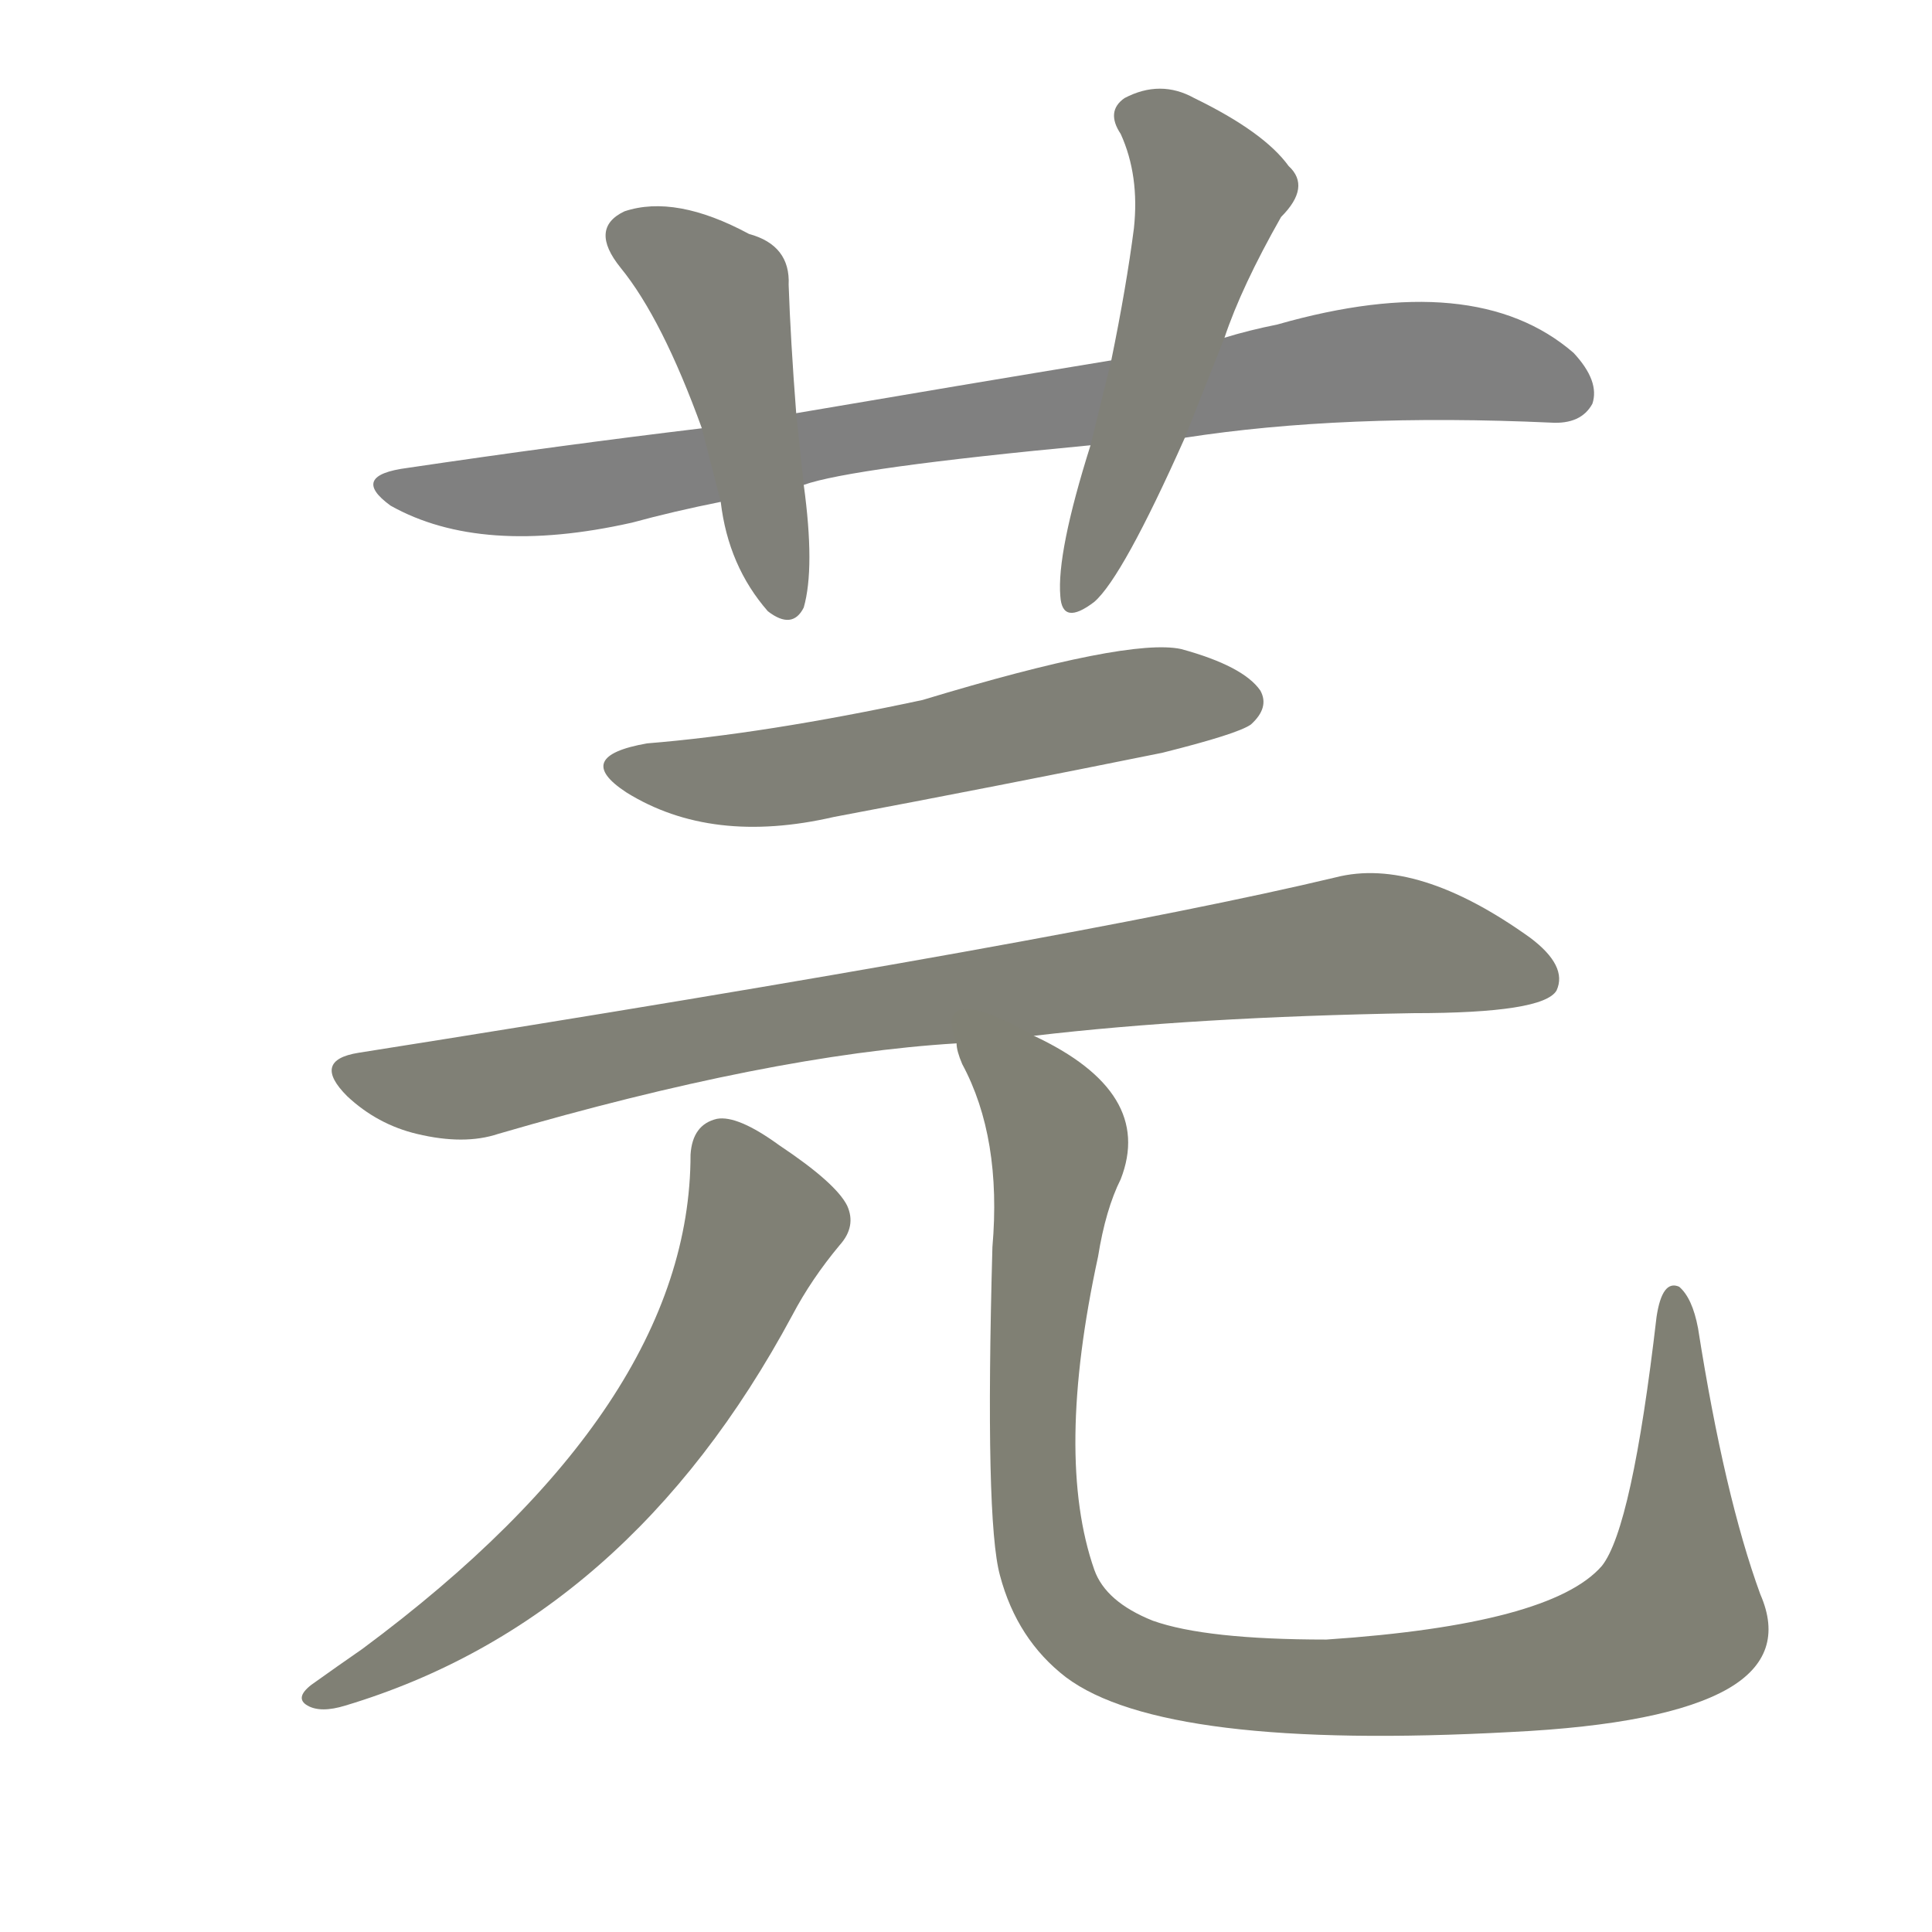 <svg version="1.1" viewBox="0 0 1024 1024" xmlns="http://www.w3.org/2000/svg">
  
  <g transform="scale(1, -1) translate(0, -900)">
    <style type="text/css">
        .stroke1 {fill: #808080;}
        .stroke2 {fill: #808079;}
        .stroke3 {fill: #808078;}
        .stroke4 {fill: #808077;}
        .stroke5 {fill: #808076;}
        .stroke6 {fill: #808075;}
        .stroke7 {fill: #808074;}
        .stroke8 {fill: #808073;}
        .stroke9 {fill: #808072;}
        .stroke10 {fill: #808071;}
        .stroke11 {fill: #808070;}
        .stroke12 {fill: #808069;}
        .stroke13 {fill: #808068;}
        .stroke14 {fill: #808067;}
        .stroke15 {fill: #808066;}
        .stroke16 {fill: #808065;}
        .stroke17 {fill: #808064;}
        .stroke18 {fill: #808063;}
        .stroke19 {fill: #808062;}
        .stroke20 {fill: #808061;}
        text {
            font-family: Helvetica;
            font-size: 50px;
            fill: #808060;
            paint-order: stroke;
            stroke: #000000;
            stroke-width: 4px;
            stroke-linecap: butt;
            stroke-linejoin: miter;
            font-weight: 800;
        }
    </style>

    <path d="M 628 668 Q 712 681 822 676 Q 838 675 844 686 Q 848 698 834 713 Q 782 758 677 728 Q 662 725 649 721 L 589 709 Q 510 696 422 681 L 372 673 Q 297 664 216 652 Q 185 648 207 632 Q 255 605 335 623 Q 357 629 382 634 L 426 643 Q 451 652 578 664 L 628 668 Z" class="stroke1"/>
    <path d="M 422 681 Q 419 720 418 749 Q 419 770 397 776 Q 358 797 331 788 Q 312 779 329 758 Q 351 731 372 673 L 382 634 Q 386 600 407 576 Q 420 566 426 578 Q 432 599 426 643 L 422 681 Z" class="stroke2"/>
    <path d="M 649 721 Q 658 748 679 785 Q 695 801 683 812 Q 670 830 633 848 Q 615 858 596 848 Q 586 841 594 829 Q 604 807 601 779 Q 597 748 589 709 L 578 664 Q 560 607 562 584 Q 563 568 580 581 Q 595 594 628 668 L 649 721 Z" class="stroke3"/>
    <path d="M 343 506 Q 303 499 332 480 Q 377 452 442 467 Q 527 483 616 501 Q 656 511 663 516 Q 673 525 668 534 Q 659 547 626 556 Q 598 562 489 529 Q 405 511 343 506 Z" class="stroke4"/>
    <path d="M 548 351 Q 633 361 749 363 Q 818 363 825 375 Q 831 388 811 403 Q 751 446 708 435 Q 570 402 190 342 Q 165 338 184 319 Q 200 304 221 299 Q 246 293 264 299 Q 408 341 507 347 L 548 351 Z" class="stroke5"/>
    <path d="M 366 288 Q 366 155 192 26 Q 179 17 165 7 Q 156 0 163 -4 Q 170 -8 183 -4 Q 333 41 420 203 Q 430 222 445 240 Q 454 250 449 261 Q 443 273 413 293 Q 391 309 380 307 Q 367 304 366 288 Z" class="stroke6"/>
    <path d="M 933 55 Q 914 107 900 196 Q 897 212 890 218 Q 881 222 878 202 Q 865 90 849 70 Q 822 39 703 31 Q 639 31 611 41 Q 586 51 580 68 Q 559 128 582 234 Q 586 259 594 275 Q 612 321 548 351 C 522 366 496 375 507 347 Q 507 343 510 336 Q 531 297 526 239 Q 522 94 530 65 Q 539 31 565 11 Q 617 -28 801 -18 Q 883 -14 916 5 Q 947 23 933 55 Z" class="stroke7"/>
    
    
    
    
    
    
    </g>
</svg>